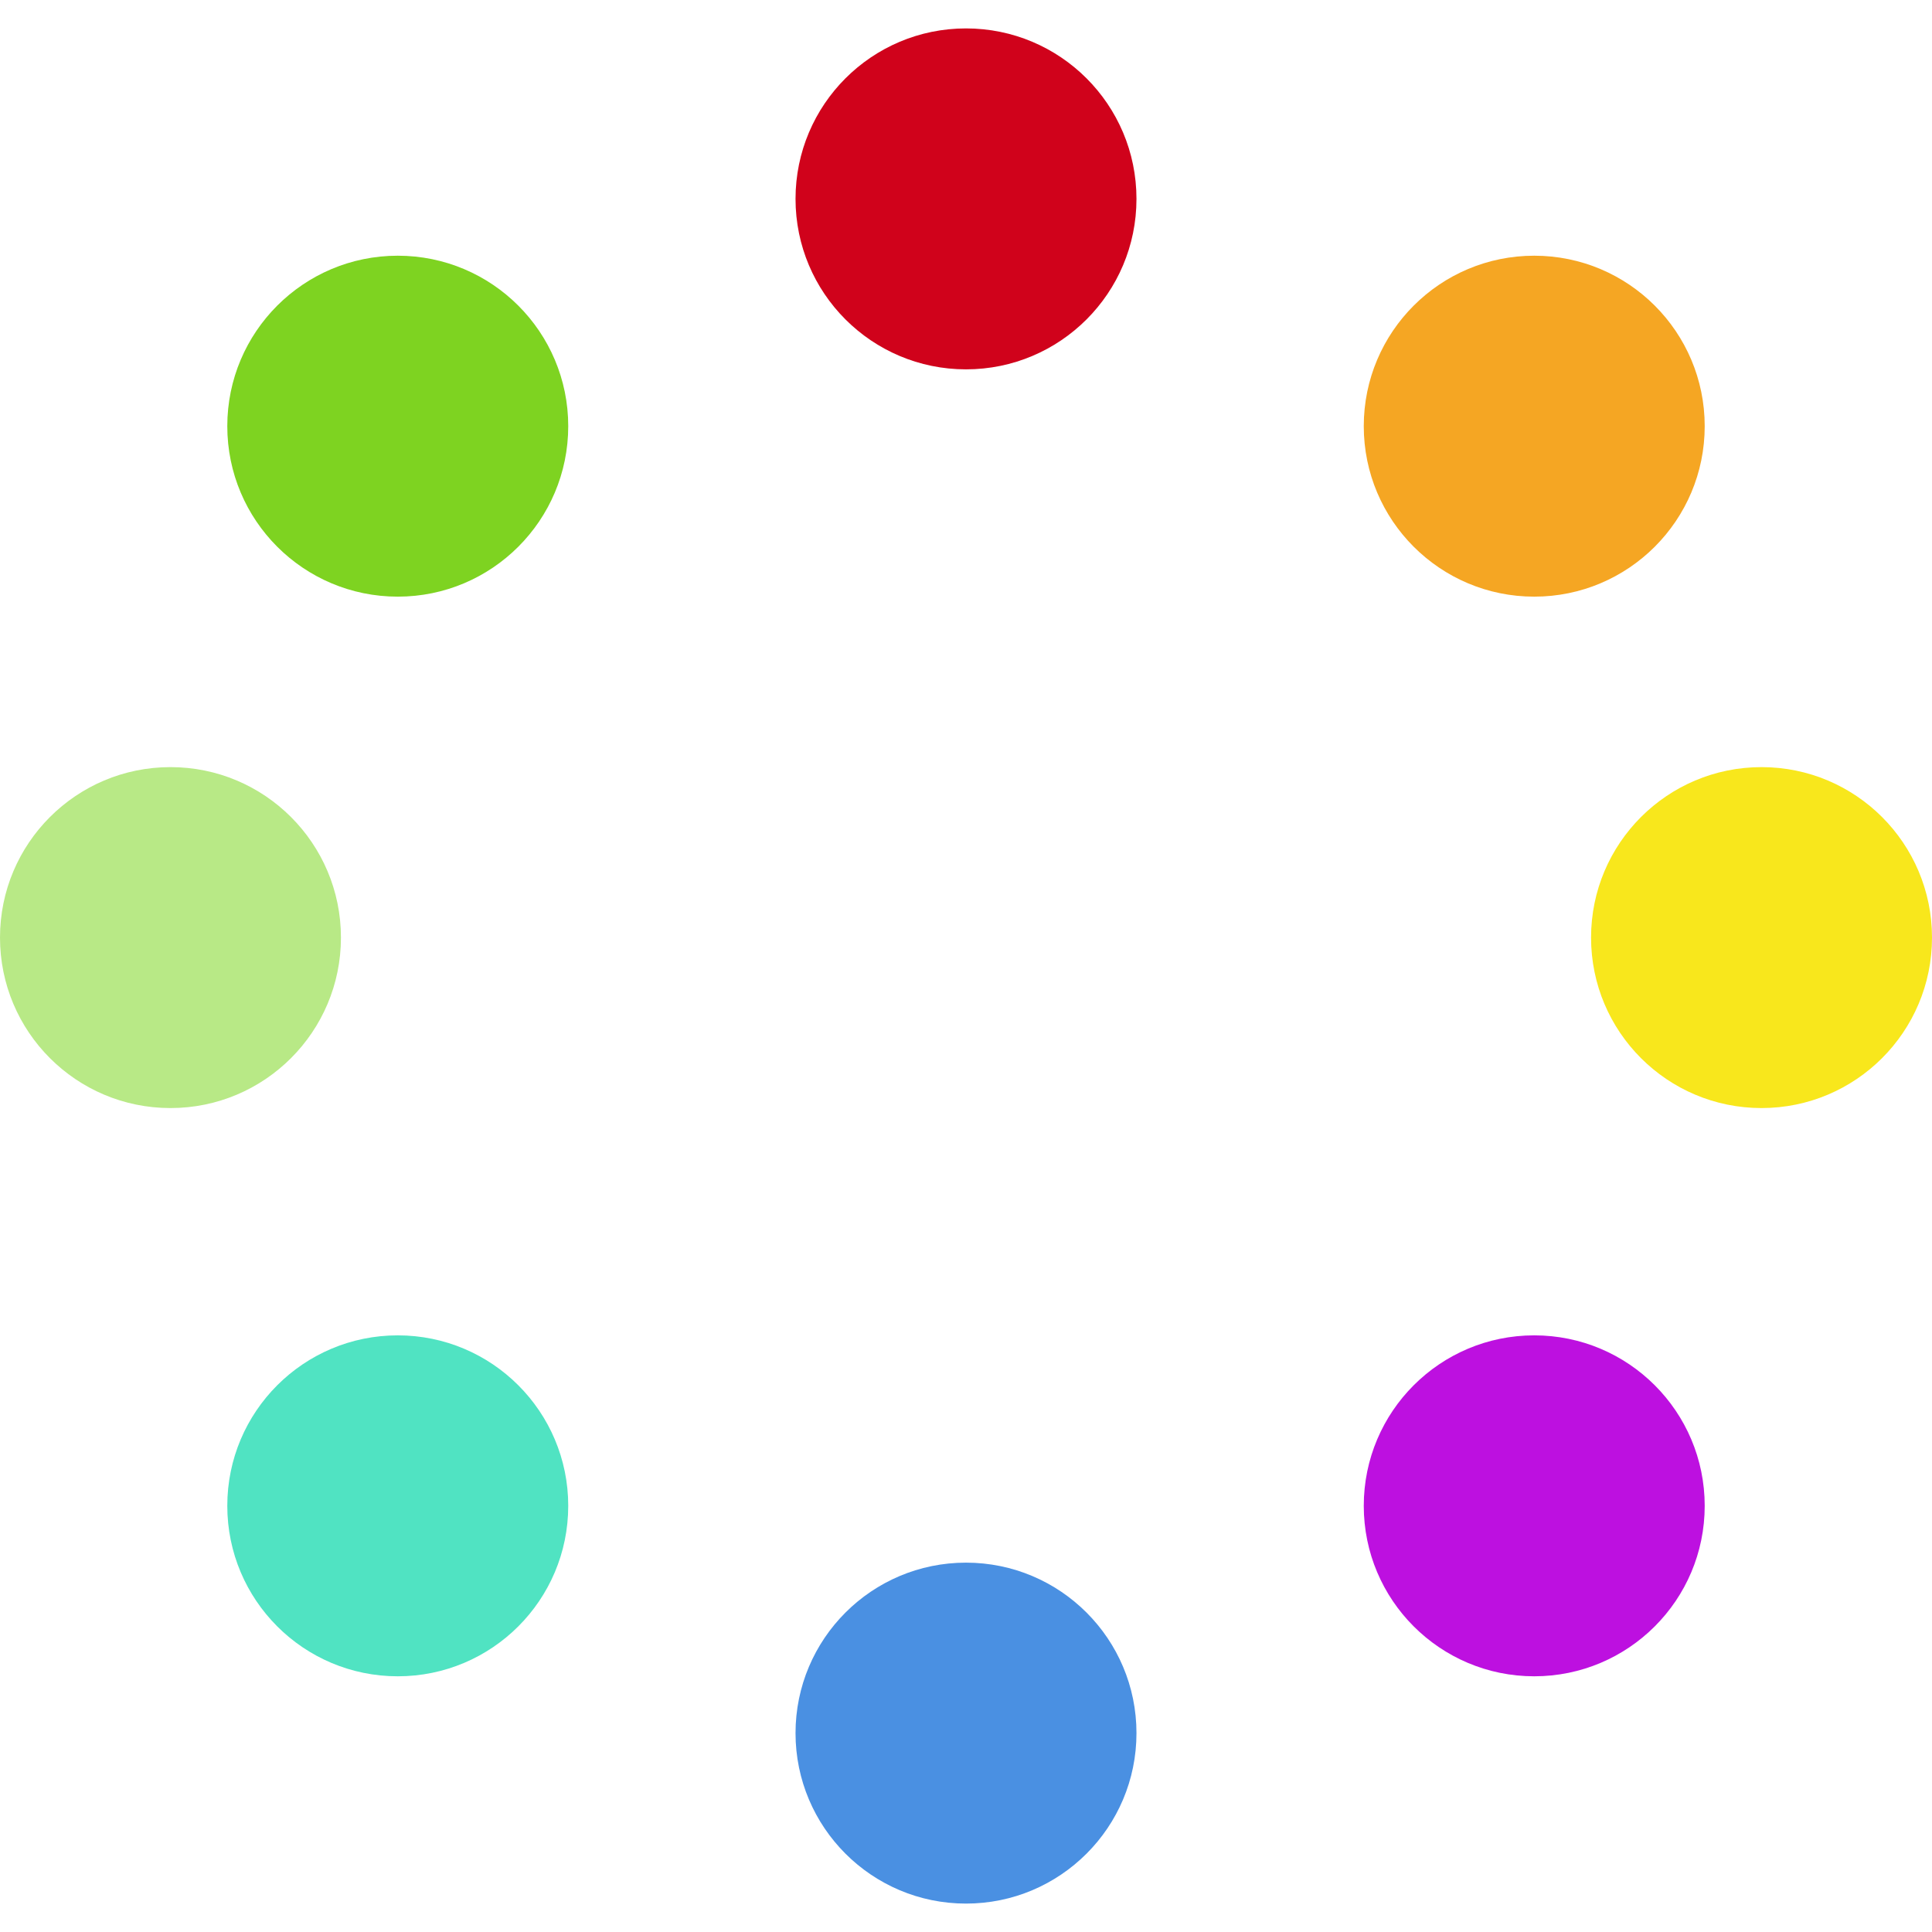 <svg width="34" height="34" viewBox="0 0 34 34" fill="none" xmlns="http://www.w3.org/2000/svg">
	<path d="M17 6.5C18.657 6.5 20 5.157 20 3.5C20 1.843 18.657 0.5 17 0.5C15.343 0.5 14 1.843 14 3.5C14 5.157 15.343 6.5 17 6.5Z" fill="#D0021B"/>
	<path d="M17 33.5C18.657 33.5 20 32.157 20 30.5C20 28.843 18.657 27.5 17 27.5C15.343 27.5 14 28.843 14 30.5C14 32.157 15.343 33.5 17 33.5Z" fill="#4A90E2"/>
	<path d="M31 19.5C32.657 19.5 34 18.157 34 16.5C34 14.843 32.657 13.5 31 13.5C29.343 13.5 28 14.843 28 16.5C28 18.157 29.343 19.5 31 19.5Z" fill="#F8E71C"/>
	<path d="M3 19.5C4.657 19.5 6 18.157 6 16.5C6 14.843 4.657 13.5 3 13.5C1.343 13.5 0 14.843 0 16.5C0 18.157 1.343 19.5 3 19.5Z" fill="#B8E986"/>
	<path d="M27 10.5C28.657 10.5 30 9.157 30 7.5C30 5.843 28.657 4.5 27 4.5C25.343 4.5 24 5.843 24 7.5C24 9.157 25.343 10.5 27 10.5Z" fill="#F5A623"/>
	<path d="M7 29.5C8.657 29.5 10 28.157 10 26.5C10 24.843 8.657 23.5 7 23.5C5.343 23.5 4 24.843 4 26.5C4 28.157 5.343 29.5 7 29.5Z" fill="#50E3C2"/>
	<path d="M27 29.5C28.657 29.5 30 28.157 30 26.5C30 24.843 28.657 23.5 27 23.5C25.343 23.5 24 24.843 24 26.5C24 28.157 25.343 29.5 27 29.5Z" fill="#BD10E0"/>
	<path d="M7 10.5C8.657 10.5 10 9.157 10 7.5C10 5.843 8.657 4.5 7 4.5C5.343 4.5 4 5.843 4 7.5C4 9.157 5.343 10.5 7 10.5Z" fill="#7ED321"/>
</svg>
